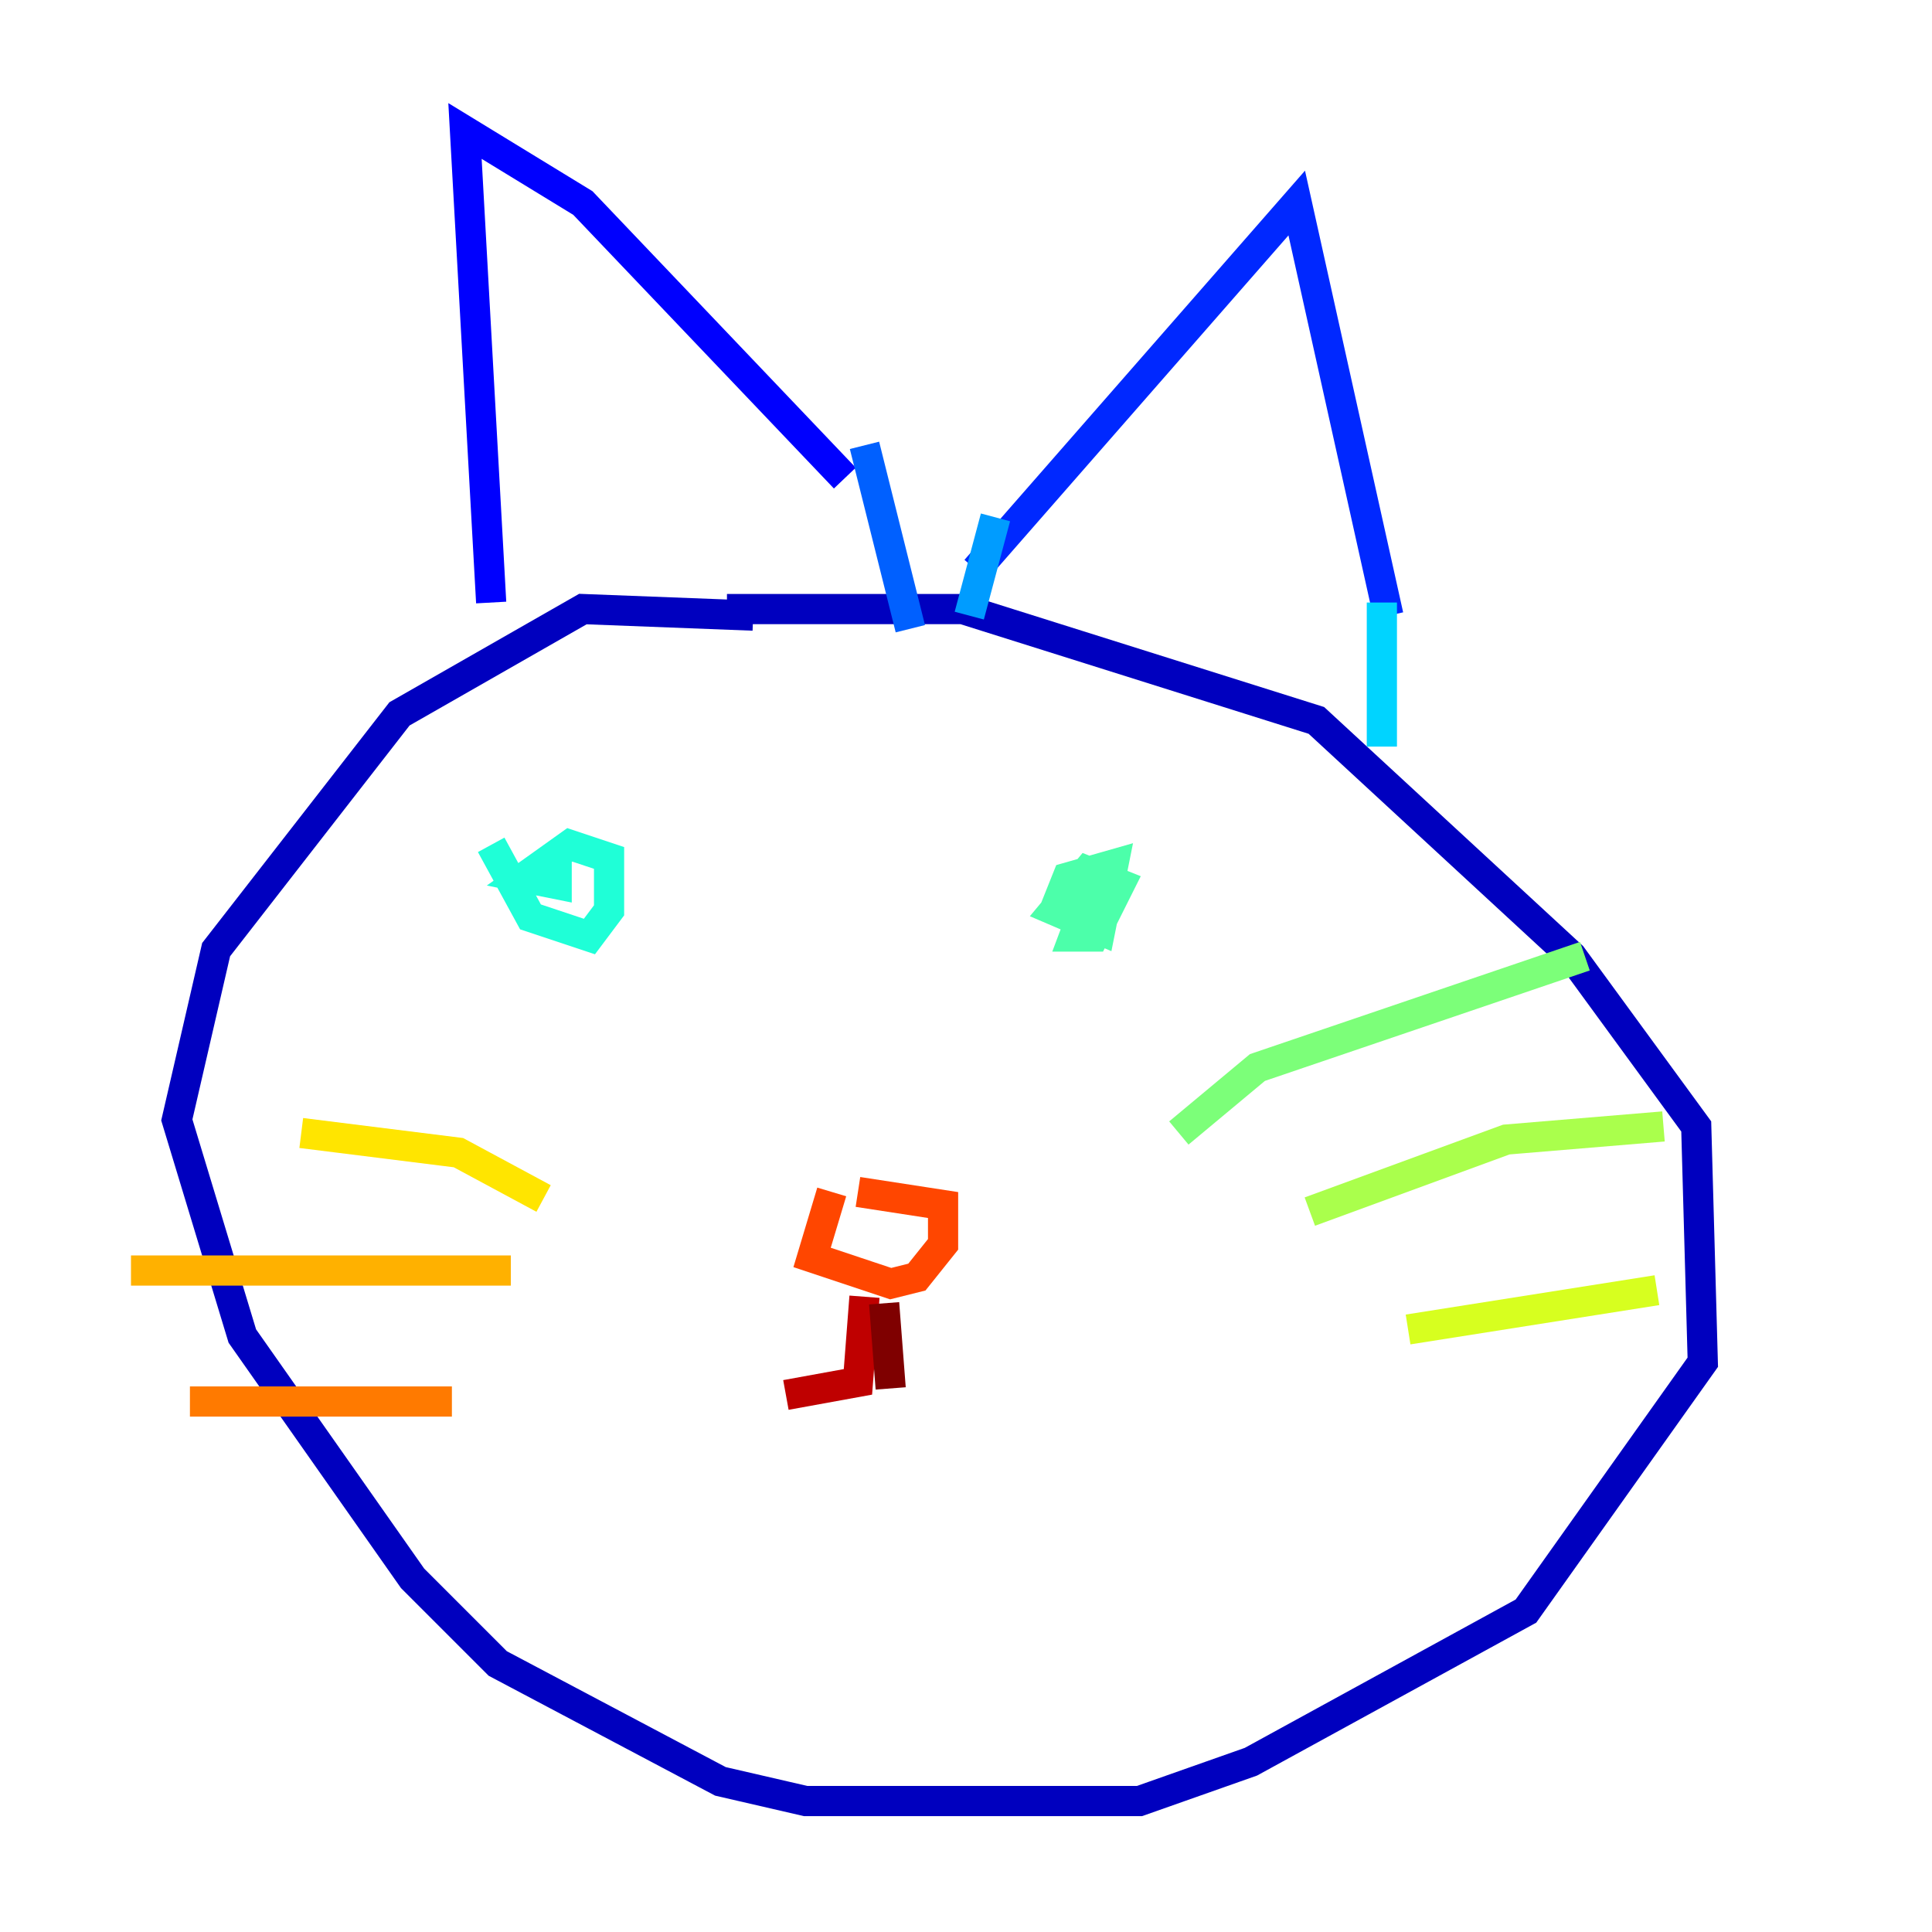 <?xml version="1.0" encoding="utf-8" ?>
<svg baseProfile="tiny" height="128" version="1.2" viewBox="0,0,128,128" width="128" xmlns="http://www.w3.org/2000/svg" xmlns:ev="http://www.w3.org/2001/xml-events" xmlns:xlink="http://www.w3.org/1999/xlink"><defs /><polyline fill="none" points="58.576,112.814 58.576,112.814" stroke="#00007f" stroke-width="2" /><polyline fill="none" points="49.898,40.786 38.617,40.352 26.468,47.295 14.319,62.915 11.715,74.197 16.054,88.515 27.336,104.57 32.976,110.21 47.729,118.02 53.37,119.322 75.498,119.322 82.875,116.719 101.098,106.739 112.814,90.251 112.38,74.63 104.136,63.349 87.214,47.729 63.783,40.352 48.163,40.352" stroke="#0000bf" stroke-width="2" /><polyline fill="none" points="32.542,39.919 30.807,8.678 38.617,13.451 55.973,31.675" stroke="#0000fe" stroke-width="2" /><polyline fill="none" points="64.651,37.749 85.912,13.451 91.986,40.786" stroke="#0028ff" stroke-width="2" /><polyline fill="none" points="57.275,29.505 60.312,41.654" stroke="#0060ff" stroke-width="2" /><polyline fill="none" points="65.953,34.278 64.217,40.786" stroke="#009cff" stroke-width="2" /><polyline fill="none" points="91.552,39.919 91.552,49.464" stroke="#00d4ff" stroke-width="2" /><polyline fill="none" points="32.542,55.973 35.146,60.746 39.051,62.047 40.352,60.312 40.352,56.841 37.749,55.973 34.712,58.142 36.881,58.576 36.881,56.407" stroke="#1fffd7" stroke-width="2" /><polyline fill="none" points="72.461,58.576 71.159,62.047 72.461,62.047 74.197,58.576 72.027,57.709 69.858,60.312 72.895,61.614 73.763,57.275 70.725,58.142 69.858,60.312" stroke="#4cffaa" stroke-width="2" /><polyline fill="none" points="78.102,75.064 83.308,70.725 105.003,63.349" stroke="#7cff79" stroke-width="2" /><polyline fill="none" points="86.78,80.271 99.797,75.498 110.21,74.63" stroke="#aaff4c" stroke-width="2" /><polyline fill="none" points="93.288,88.081 109.776,85.478" stroke="#d7ff1f" stroke-width="2" /><polyline fill="none" points="36.014,79.403 30.373,76.366 19.959,75.064" stroke="#ffe500" stroke-width="2" /><polyline fill="none" points="33.844,84.176 8.678,84.176" stroke="#ffb100" stroke-width="2" /><polyline fill="none" points="29.939,92.854 12.583,92.854" stroke="#ff7a00" stroke-width="2" /><polyline fill="none" points="55.105,78.969 53.803,83.308 59.01,85.044 60.746,84.61 62.481,82.441 62.481,79.837 56.841,78.969" stroke="#ff4600" stroke-width="2" /><polyline fill="none" points="54.671,78.969 54.671,78.969" stroke="#fe1200" stroke-width="2" /><polyline fill="none" points="57.275,85.912 56.841,91.552 52.068,92.42" stroke="#bf0000" stroke-width="2" /><polyline fill="none" points="58.576,86.346 59.01,91.986" stroke="#7f0000" stroke-width="2" /></svg>